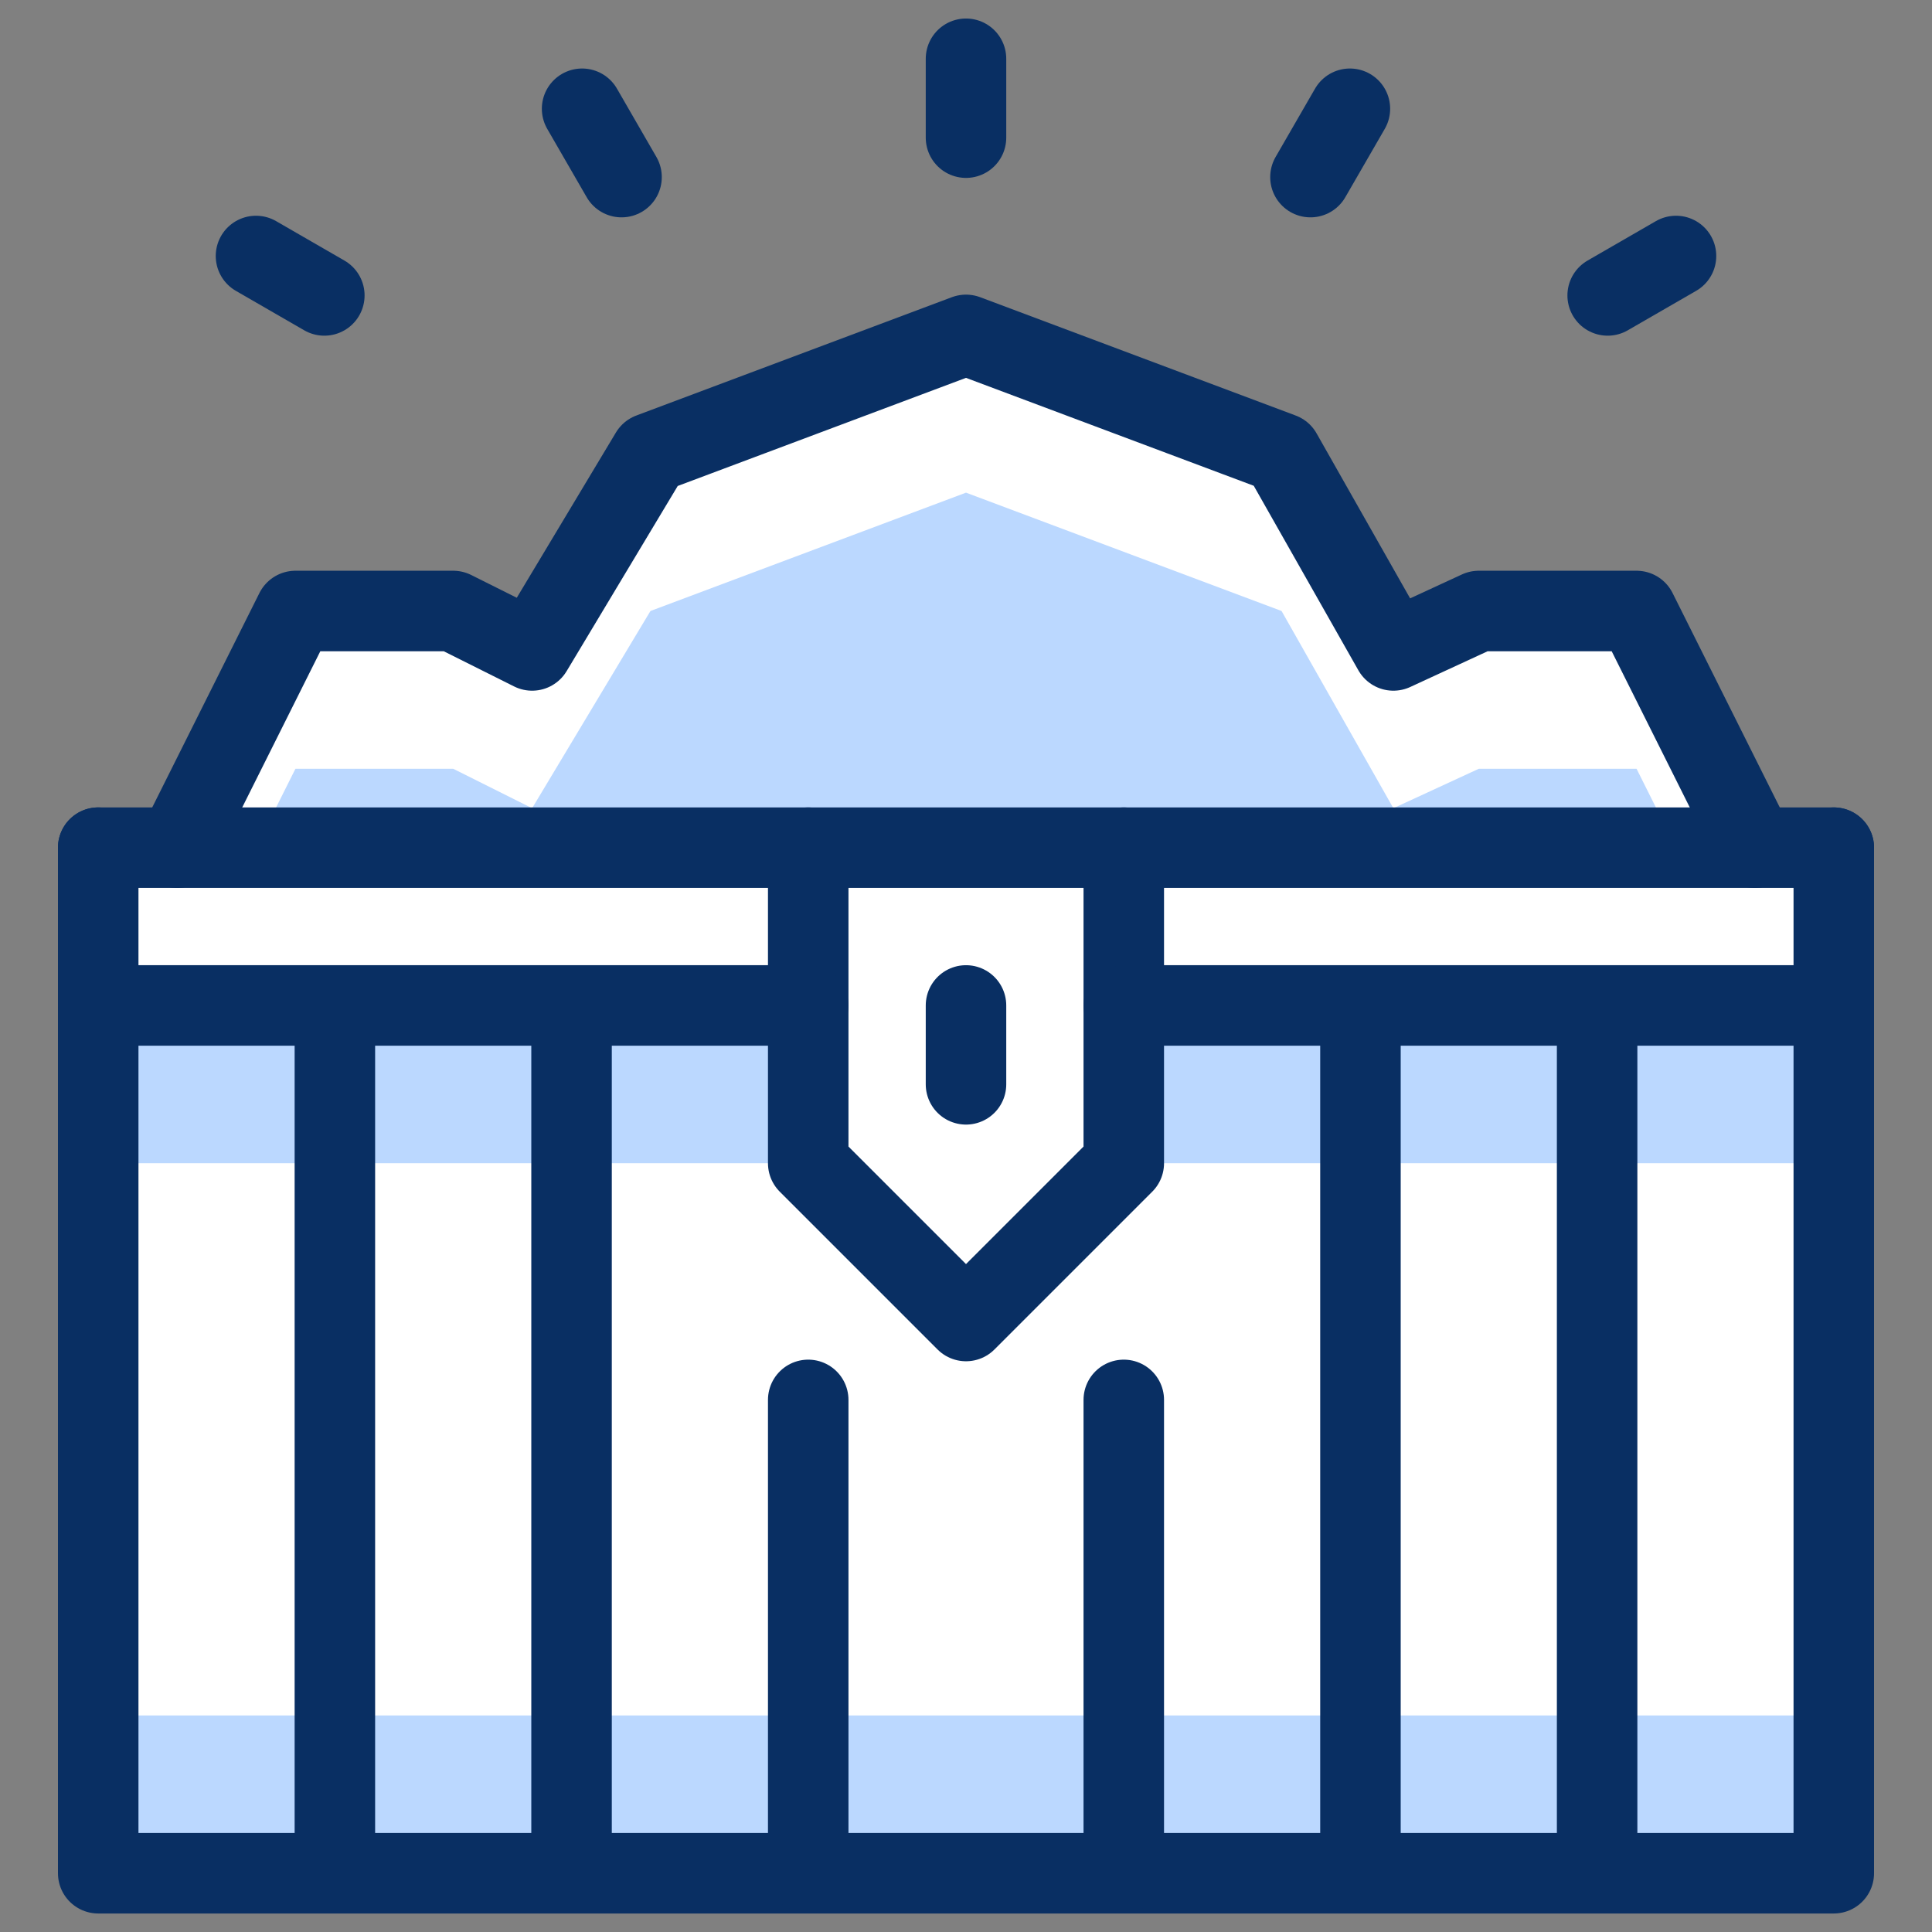<svg xmlns="http://www.w3.org/2000/svg" fill="none" viewBox="0 0 24 24" id="Treasure-Chest-Open--Streamline-Cyber">
  <rect x="0" y="0" width="24" height="24" fill="#808080" stroke="none"/>
  <desc>
    Treasure Chest Open Streamline Icon: https://streamlinehq.com
  </desc>
  <path fill="#ffffff" d="M22.78 10.53H1.22v12.74h21.56V10.53Z" stroke-width="1"></path>
  <path fill="#ffffff" d="m21.8 10.53 -1.47 -2.94h-1.96l-1.061 0.49L15.92 5.63 12 4.16 8.08 5.63 6.61 8.08l-0.98 -0.49H3.67L2.2 10.53h19.6Z" stroke-width="1"></path>
  <path fill="#bbd8ff" d="M22.78 12.49h-8.82v1.96h8.82v-1.96Z" stroke-width="1"></path>
  <path fill="#bbd8ff" d="M10.04 12.49H1.22v1.96h8.82v-1.96Z" stroke-width="1"></path>
  <path fill="#bbd8ff" d="M22.78 21.31H1.22v1.96h21.56v-1.96Z" stroke-width="1"></path>
  <path fill="#bbd8ff" d="M20.33 9.55h-1.96l-1.061 0.49L15.92 7.59 12 6.12 8.08 7.59l-1.47 2.45 -0.98 -0.49h-1.96l-0.49 0.98H20.82l-0.49 -0.98Z" stroke-width="1"></path>
  <path stroke="#092f63" stroke-linecap="round" stroke-linejoin="round" d="M22.78 10.53v12.74H1.22V10.53" stroke-width="1"></path>
  <path stroke="#092f63" stroke-linecap="round" stroke-linejoin="round" d="M13.96 14.45 12 16.41l-1.96 -1.96v-3.92h3.92v3.92Z" stroke-width="1"></path>
  <path stroke="#092f63" stroke-linecap="round" stroke-linejoin="round" d="M4.16 12.49v10.78" stroke-width="1"></path>
  <path stroke="#092f63" stroke-linecap="round" stroke-linejoin="round" d="M7.1 12.49v10.78" stroke-width="1"></path>
  <path stroke="#092f63" stroke-linecap="round" stroke-linejoin="round" d="M10.04 17.39v5.88" stroke-width="1"></path>
  <path stroke="#092f63" stroke-linecap="round" stroke-linejoin="round" d="M13.96 17.39v5.88" stroke-width="1"></path>
  <path stroke="#092f63" stroke-linecap="round" stroke-linejoin="round" d="M19.84 12.49v10.78" stroke-width="1"></path>
  <path stroke="#092f63" stroke-linecap="round" stroke-linejoin="round" d="M16.9 12.49v10.78" stroke-width="1"></path>
  <path stroke="#092f63" stroke-linecap="round" stroke-linejoin="round" d="M12 13.47v-0.98" stroke-width="1"></path>
  <path stroke="#092f63" stroke-linecap="round" stroke-linejoin="round" d="M1.22 12.49h8.82" stroke-width="1"></path>
  <path stroke="#092f63" stroke-linecap="round" stroke-linejoin="round" d="M13.96 12.49h8.82" stroke-width="1"></path>
  <path stroke="#092f63" stroke-linecap="round" stroke-linejoin="round" d="M1.22 10.53h8.82" stroke-width="1"></path>
  <path stroke="#092f63" stroke-linecap="round" stroke-linejoin="round" d="M13.96 10.53h8.82" stroke-width="1"></path>
  <path stroke="#092f63" stroke-linecap="round" stroke-linejoin="round" d="m21.8 10.53 -1.47 -2.94h-1.96l-1.061 0.49L15.92 5.63 12 4.16 8.08 5.63 6.61 8.08l-0.98 -0.49H3.67L2.2 10.53" stroke-width="1"></path>
  <path stroke="#092f63" stroke-linecap="round" stroke-linejoin="round" d="M12 0.73V1.71" stroke-width="1"></path>
  <path stroke="#092f63" stroke-linecap="round" stroke-linejoin="round" d="m7.231 1.351 0.49 0.849" stroke-width="1"></path>
  <path stroke="#092f63" stroke-linecap="round" stroke-linejoin="round" d="m3.18 3.18 0.849 0.49" stroke-width="1"></path>
  <path stroke="#092f63" stroke-linecap="round" stroke-linejoin="round" d="m16.769 1.351 -0.49 0.849" stroke-width="1"></path>
  <path stroke="#092f63" stroke-linecap="round" stroke-linejoin="round" d="m20.82 3.18 -0.849 0.49" stroke-width="1"></path>
</svg>